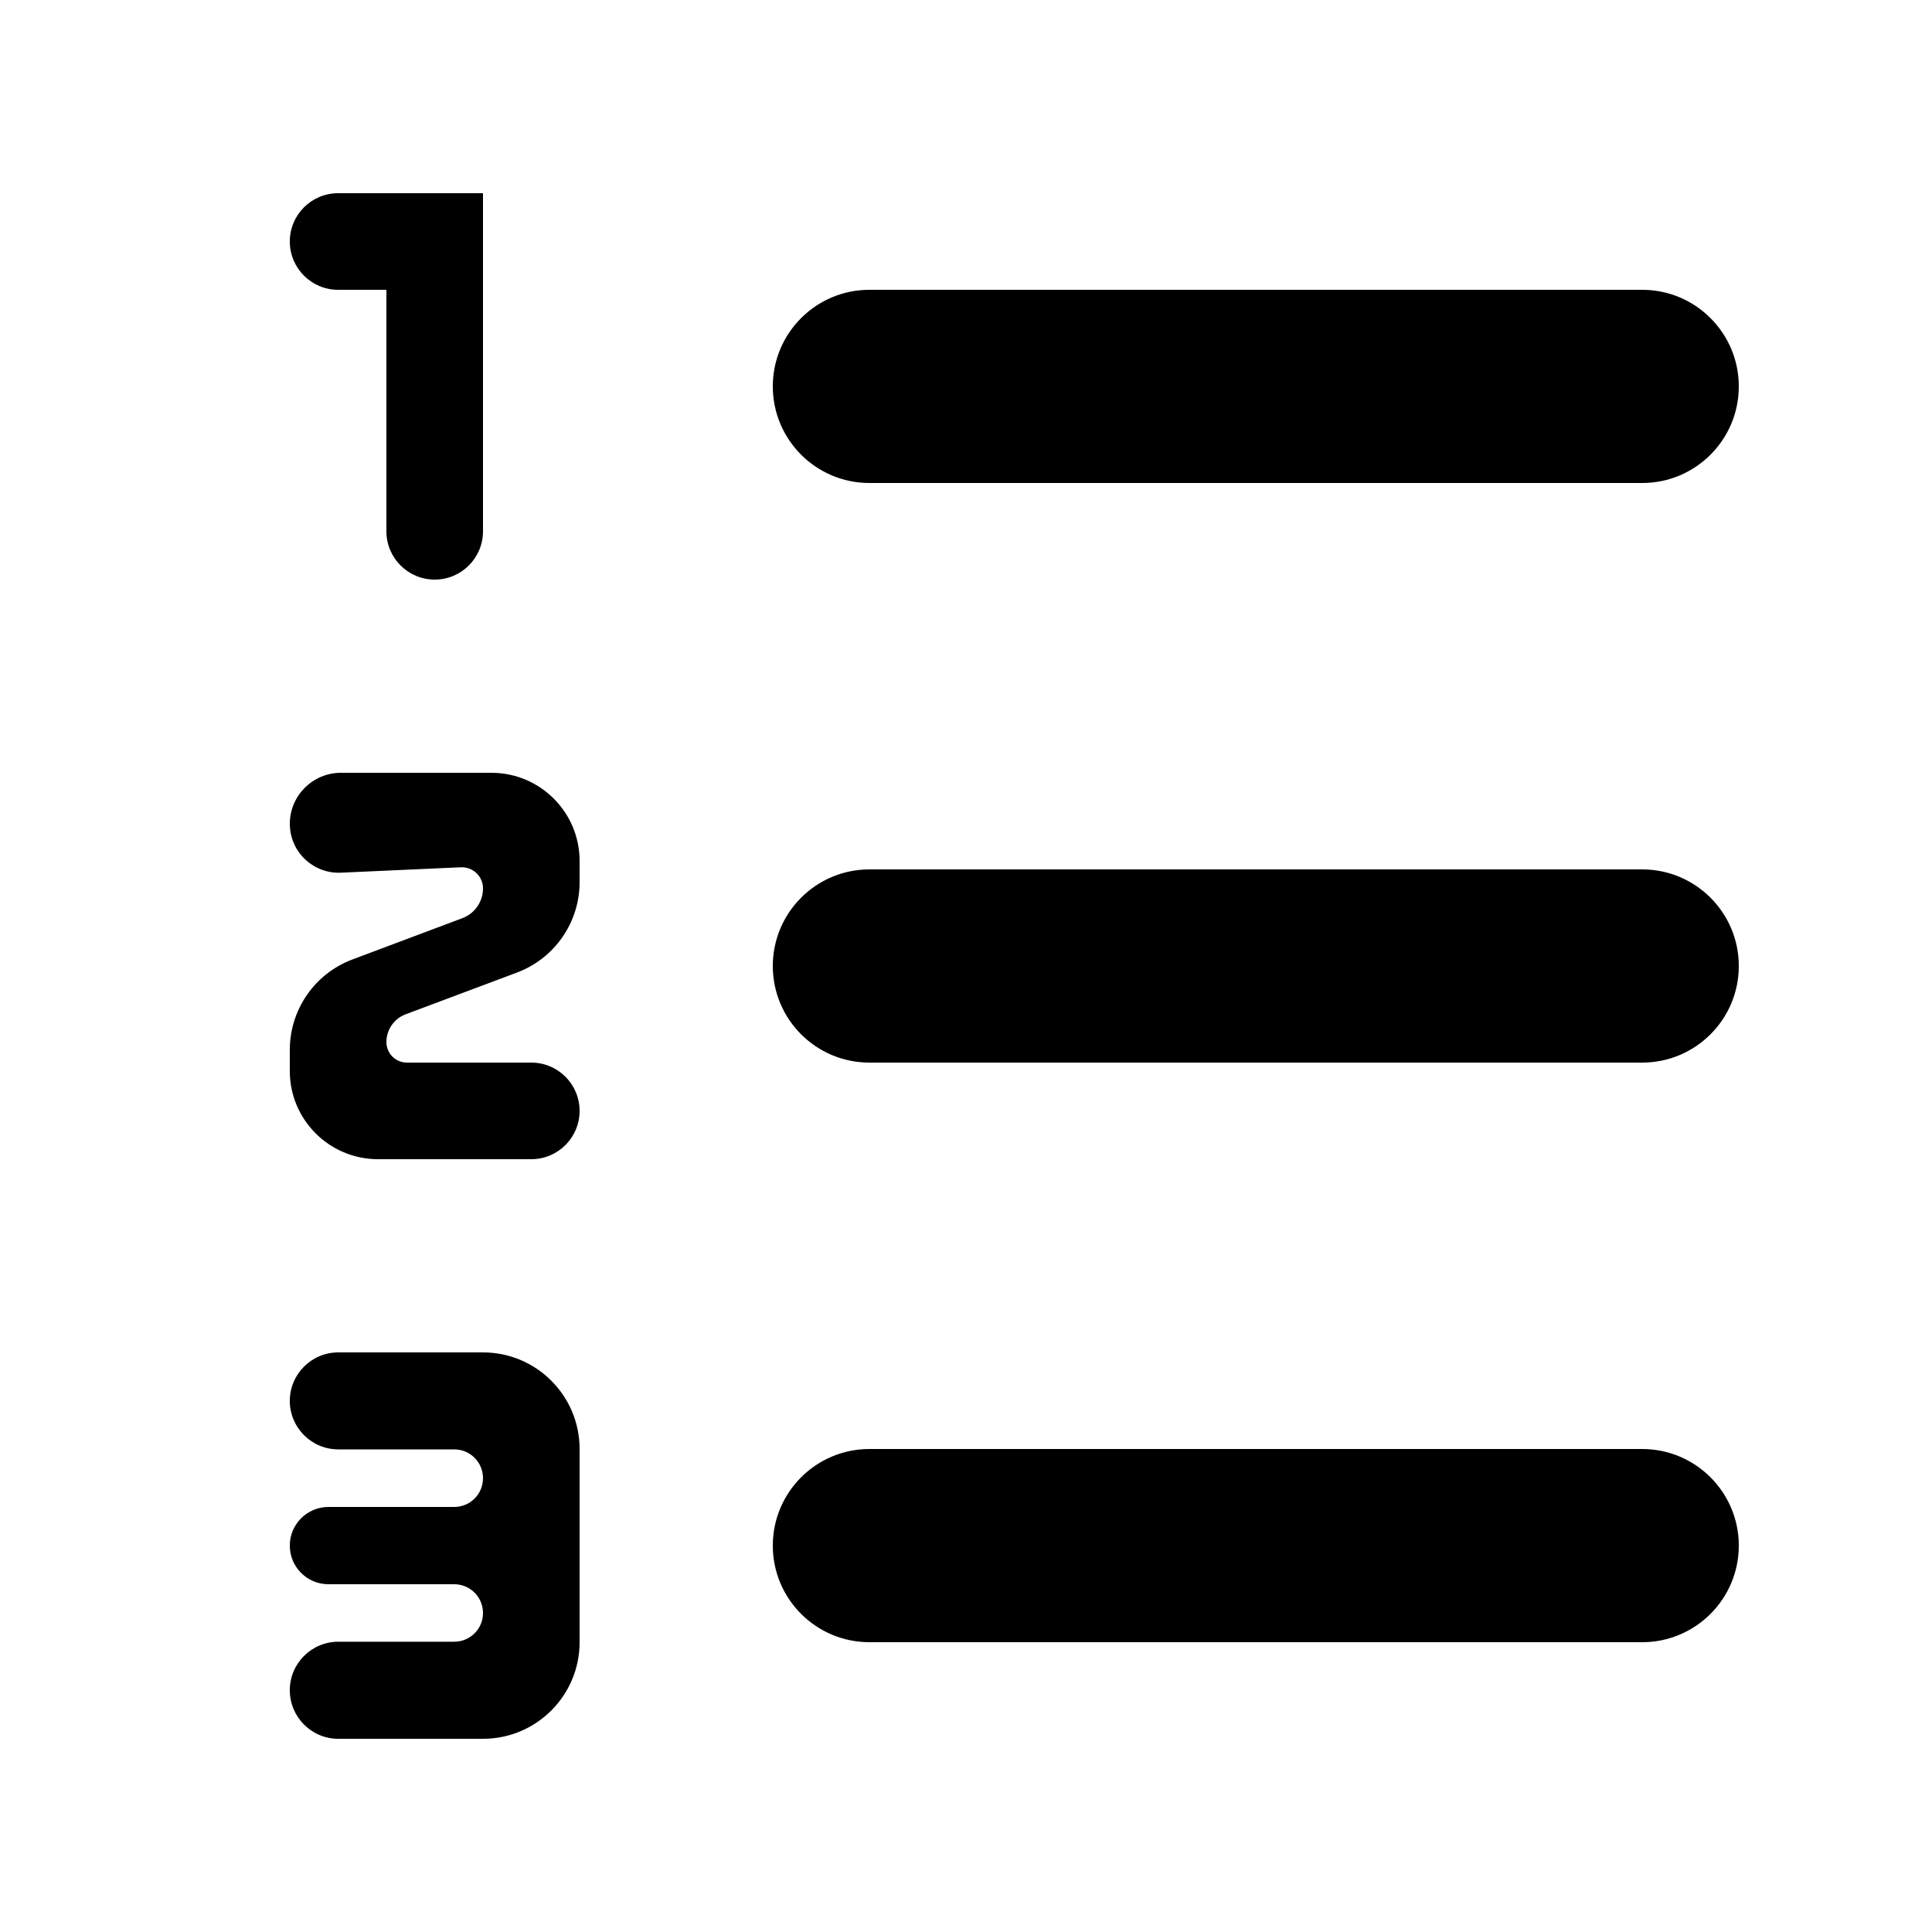 <svg width="20" height="20" viewBox="0 0 20 20" fill="none" xmlns="http://www.w3.org/2000/svg">
<path fill-rule="evenodd" clip-rule="evenodd" d="M9 15H17C17.552 15 18 15.448 18 16C18 16.552 17.552 17 17 17H9C8.448 17 8 16.552 8 16C8 15.448 8.448 15 9 15ZM9 9H17C17.552 9 18 9.448 18 10C18 10.552 17.552 11 17 11H9C8.448 11 8 10.552 8 10C8 9.448 8.448 9 9 9ZM9 3H17C17.552 3 18 3.448 18 4C18 4.552 17.552 5 17 5H9C8.448 5 8 4.552 8 4C8 3.448 8.448 3 9 3ZM5 2V5.5C5 5.776 4.776 6 4.5 6C4.224 6 4 5.776 4 5.5V3H3.5C3.224 3 3 2.776 3 2.5C3 2.224 3.224 2 3.5 2H5ZM4 10.787C4 10.905 4.095 11 4.213 11H5.5C5.776 11 6 11.224 6 11.5C6 11.776 5.776 12 5.5 12H3.913C3.409 12 3 11.591 3 11.088V10.868C3 10.451 3.259 10.078 3.649 9.932L4.786 9.505C4.915 9.457 5 9.334 5 9.196C5 9.076 4.902 8.978 4.781 8.978C4.778 8.978 4.775 8.978 4.772 8.978L3.528 9.034C3.249 9.046 3.013 8.83 3.001 8.551C3 8.544 3 8.536 3 8.529C3 8.237 3.237 8 3.529 8H5.088C5.591 8 6 8.409 6 8.912V9.132C6 9.549 5.741 9.922 5.351 10.068L4.199 10.5C4.079 10.545 4 10.66 4 10.787ZM6 15V17C6 17.552 5.552 18 5 18H3.502C3.225 18 3 17.775 3 17.497C3 17.22 3.225 16.995 3.502 16.995H4.702C4.867 16.995 5 16.862 5 16.698C5 16.533 4.867 16.4 4.702 16.4H3.4C3.179 16.4 3 16.221 3 16C3 15.779 3.179 15.6 3.4 15.6H4.702C4.867 15.6 5 15.467 5 15.302C5 15.137 4.867 15.004 4.702 15.004H3.502C3.225 15.004 3 14.779 3 14.502C3 14.225 3.225 14 3.502 14H5C5.552 14 6 14.448 6 15Z" fill="black"/>
</svg>
